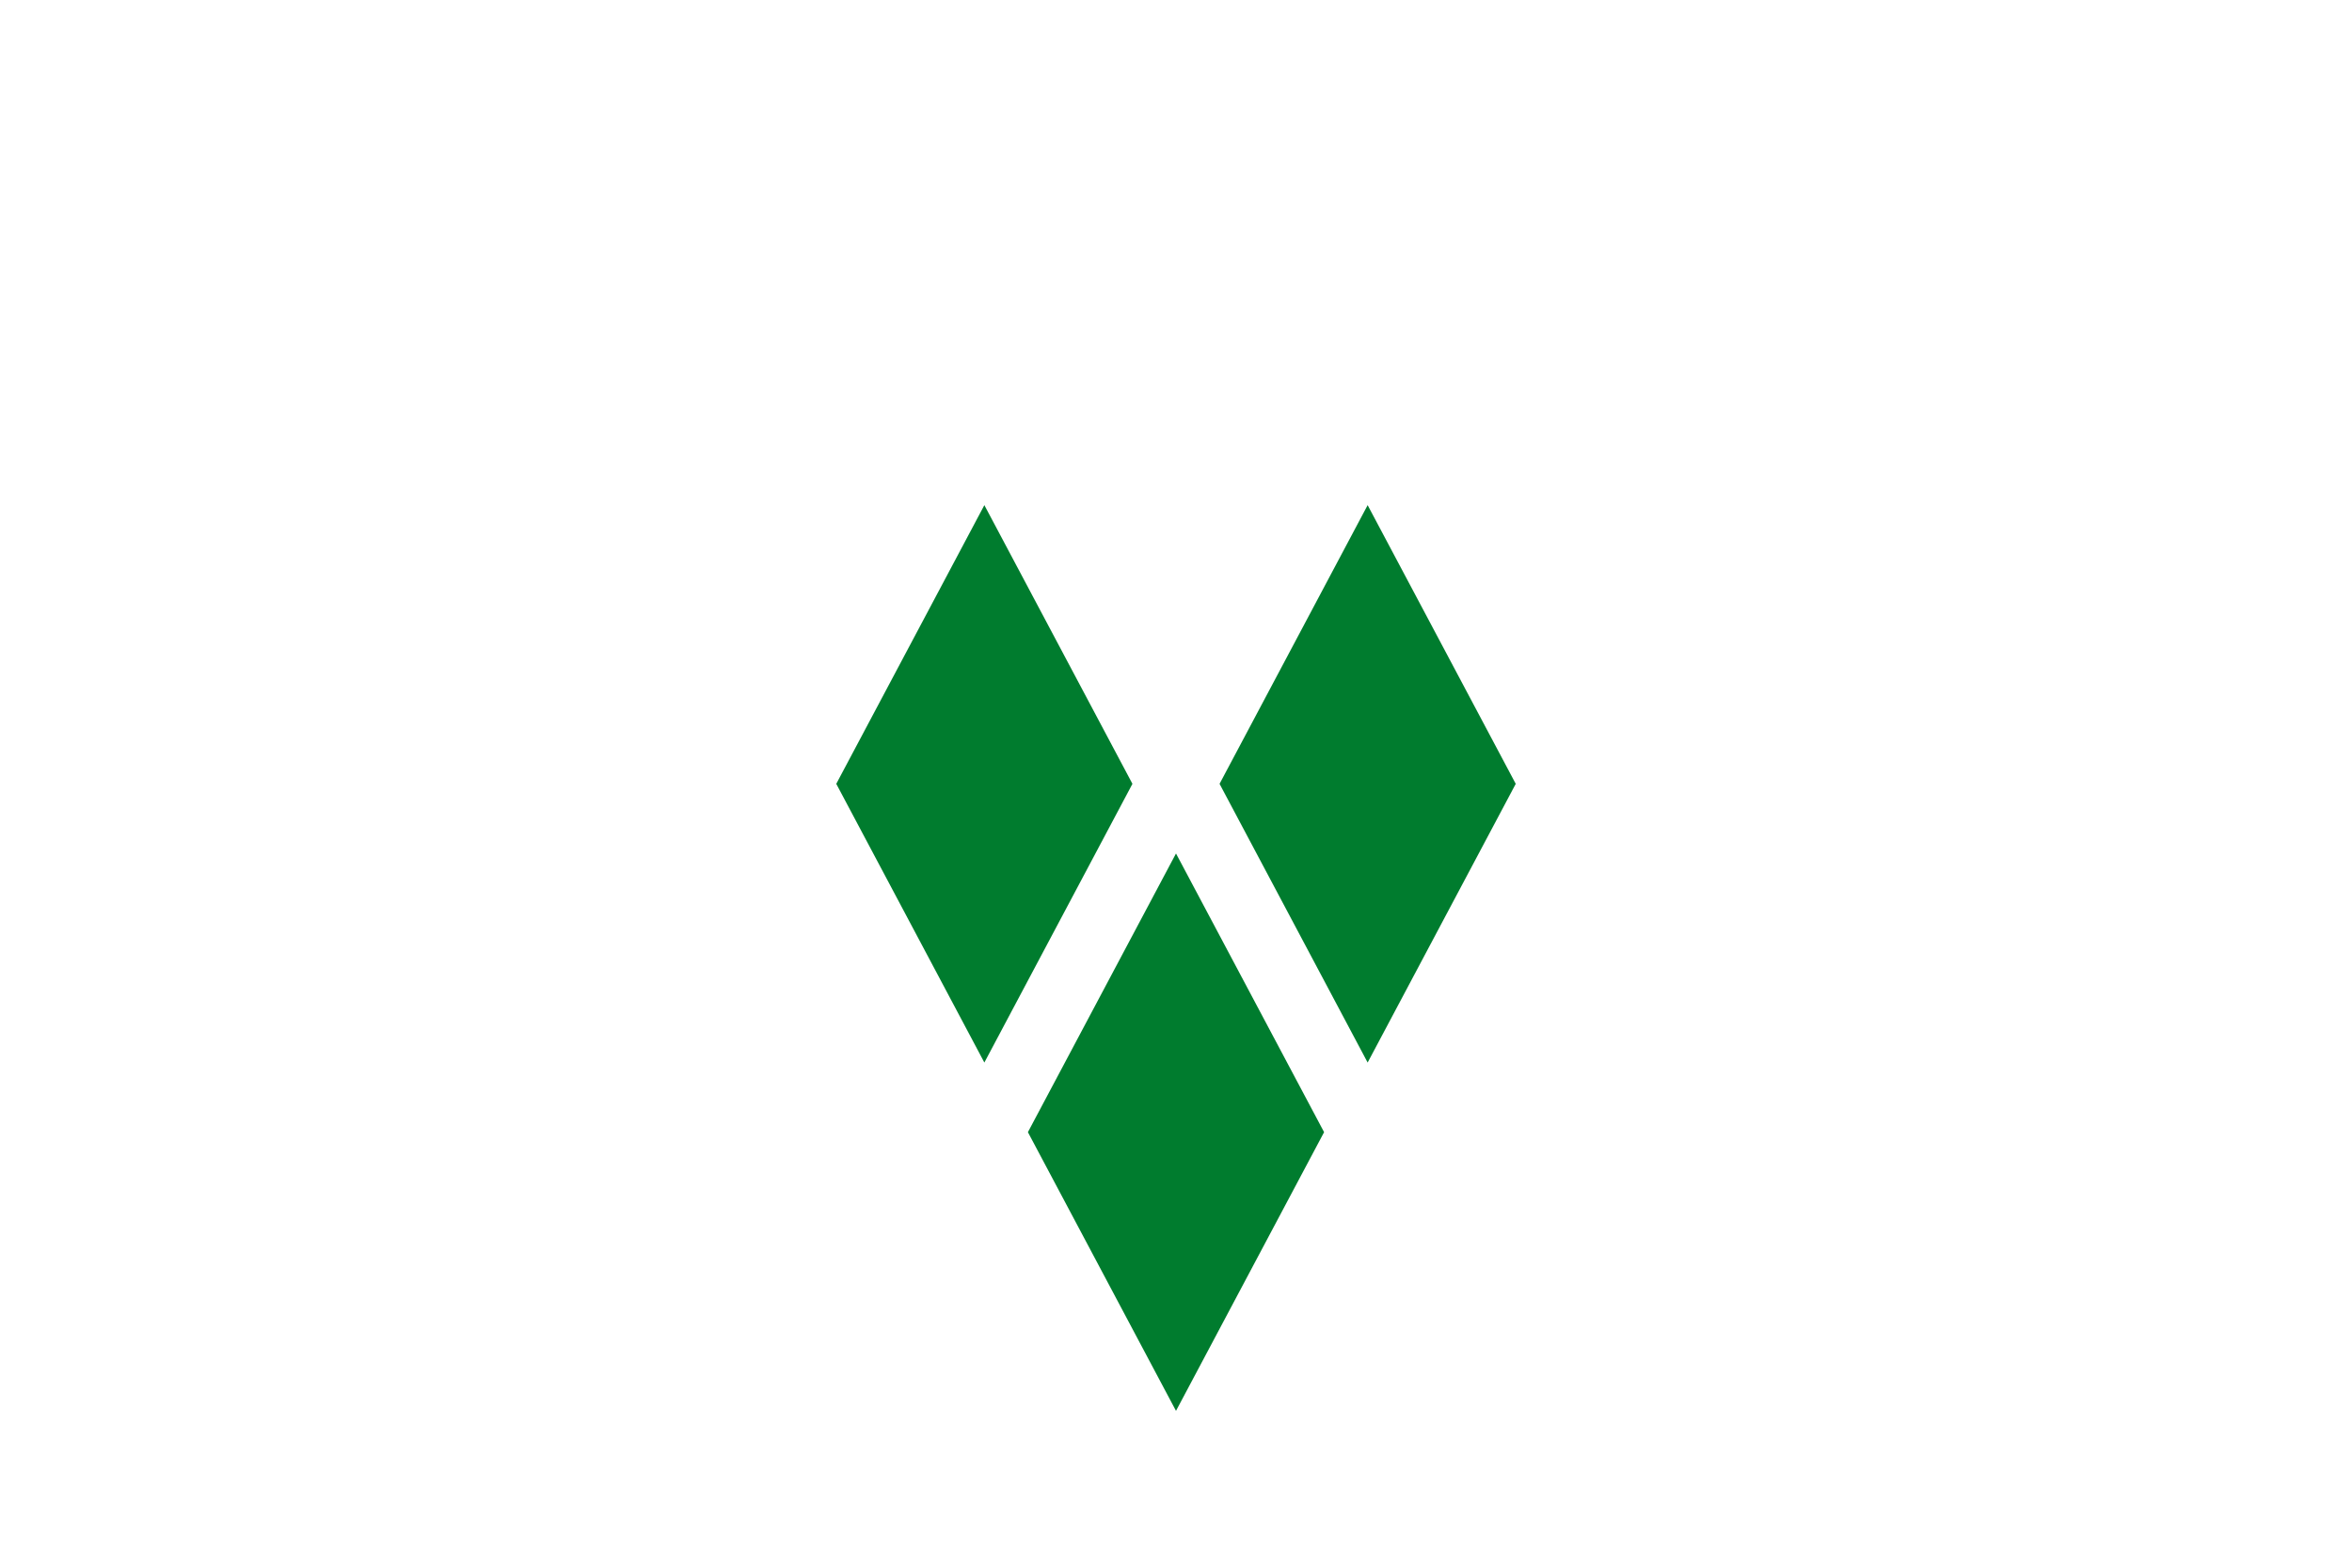 <svg xmlns="http://www.w3.org/2000/svg" viewBox="0 0 300 200"><path d="M131.111 144.438L150 179.994L168.889 144.438L150 108.883L131.111 144.438ZM106.667 100L125.556 135.555L144.444 100L125.556 64.444L106.667 100ZM155.556 100L174.444 135.556L193.334 100L174.444 64.444L155.556 100Z" fill="#007C2E" />
</svg>